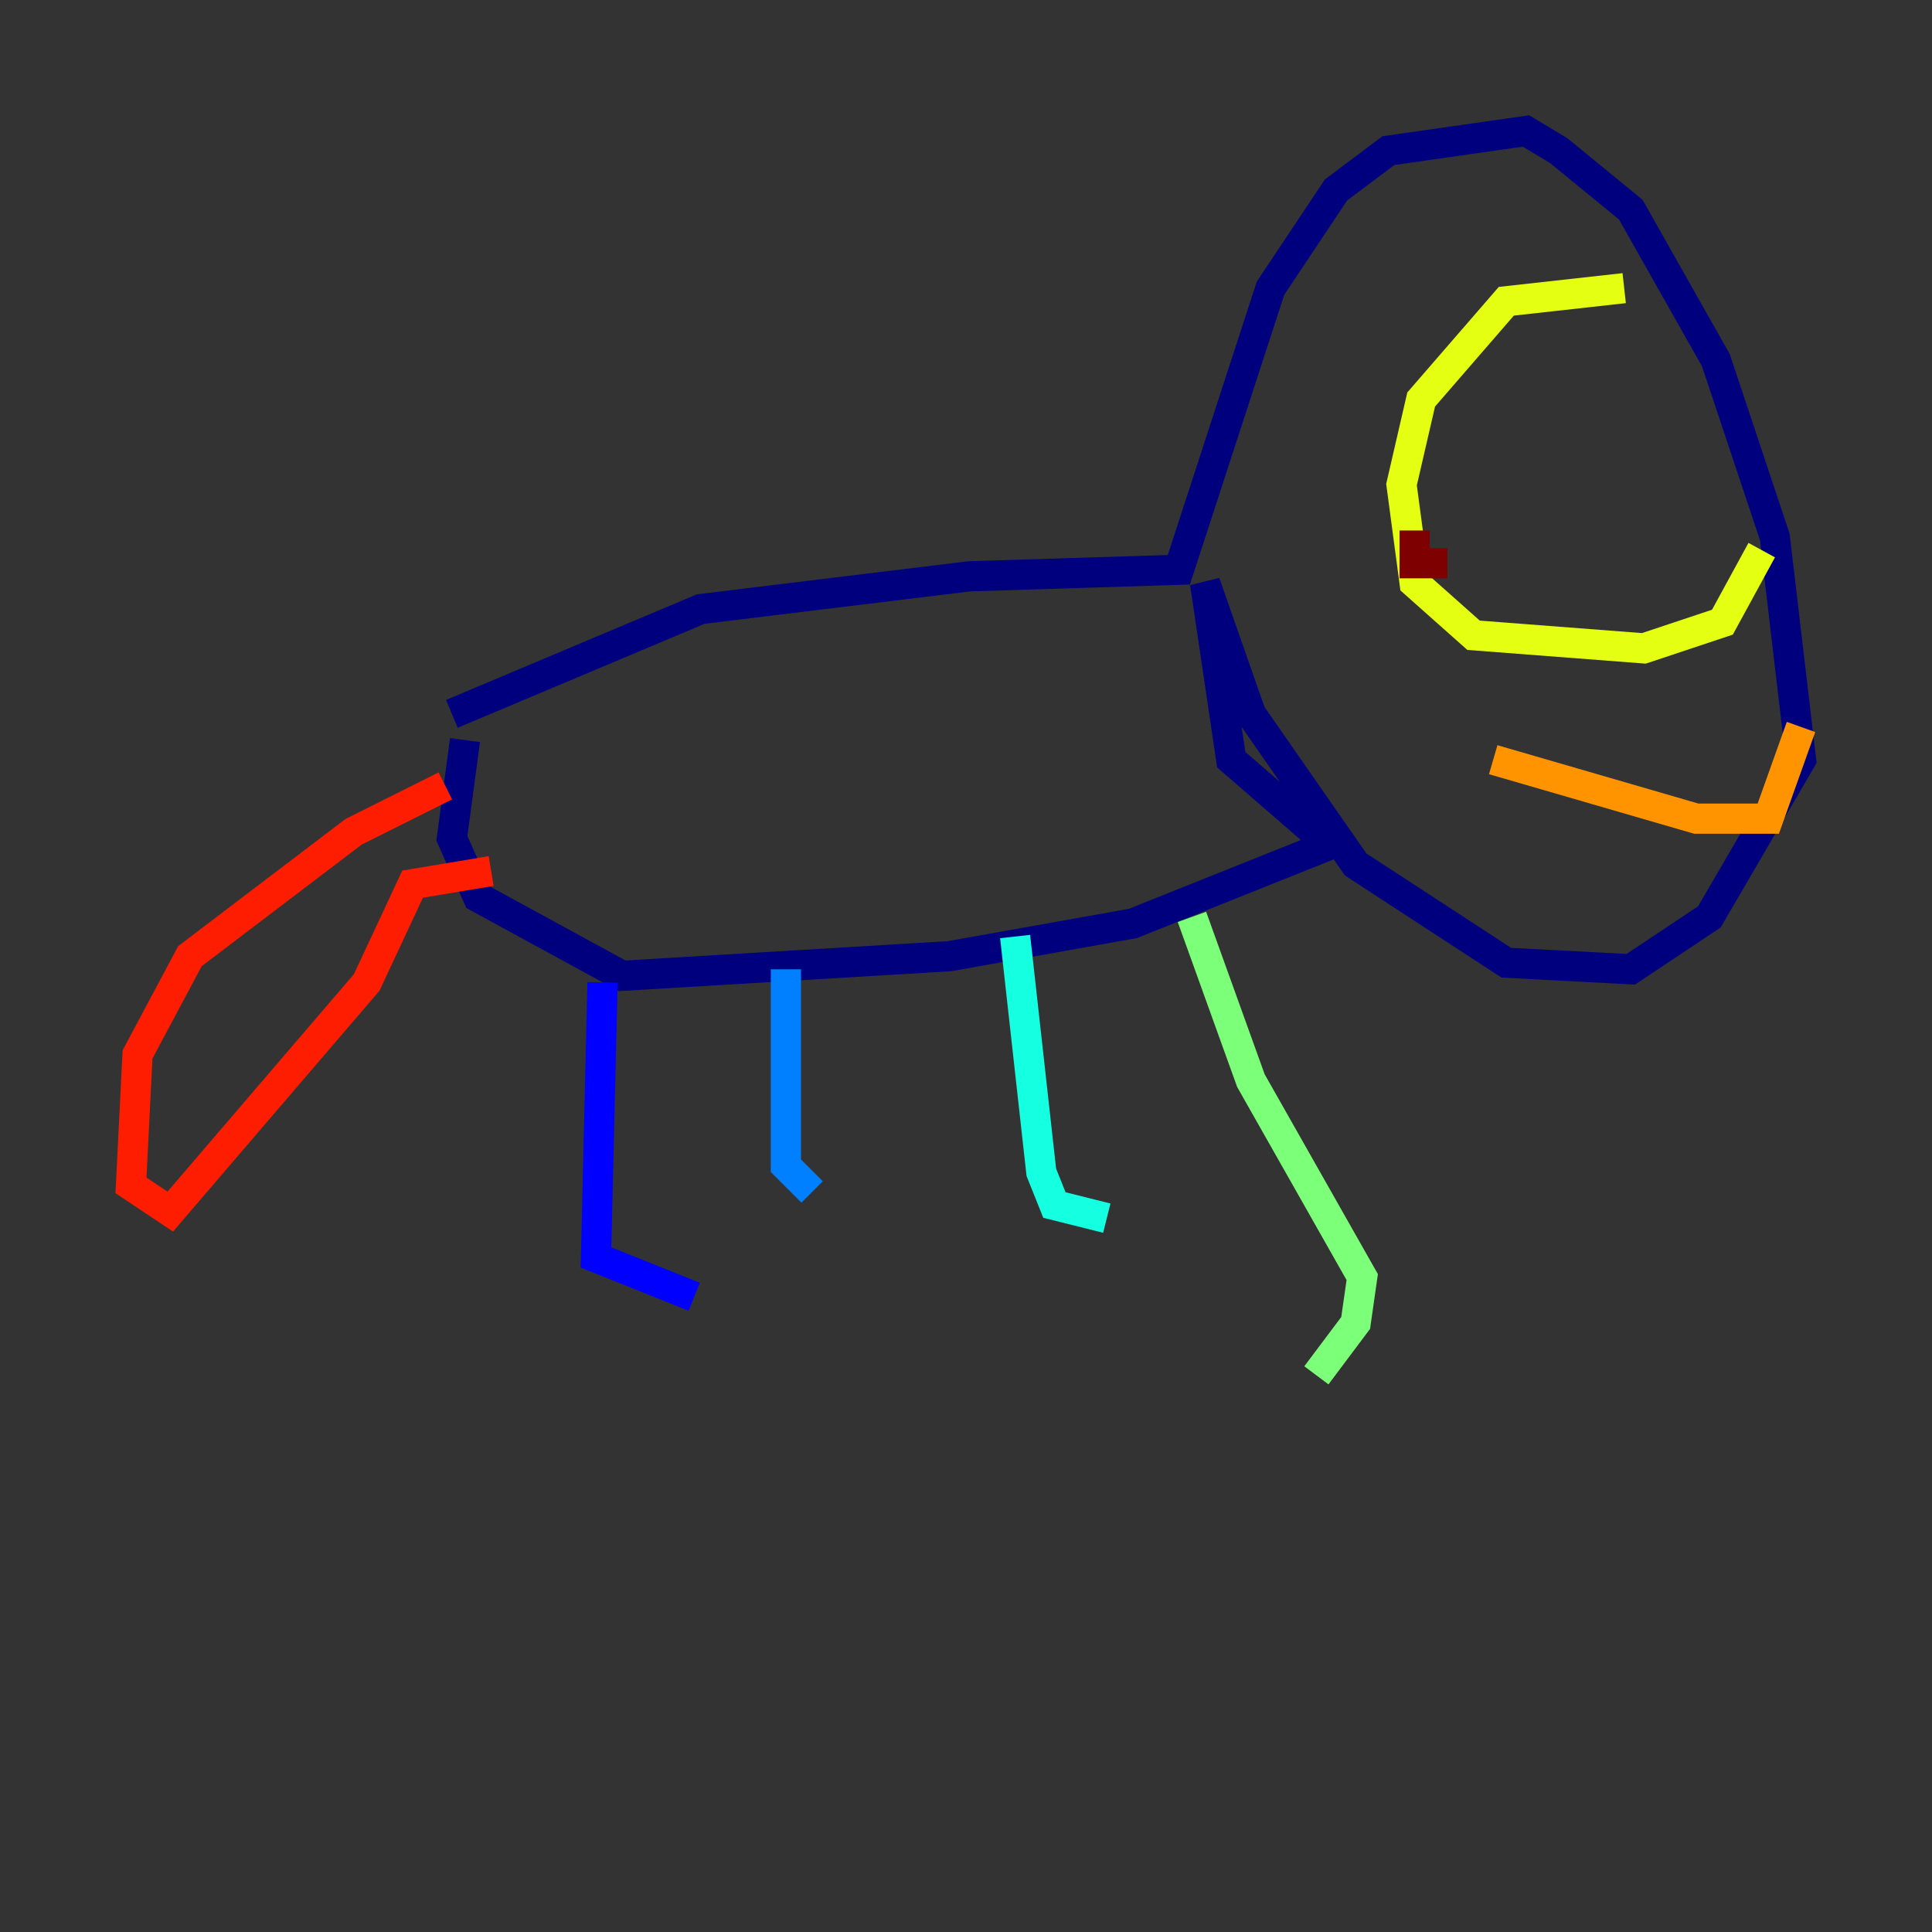 <?xml version="1.0" encoding="utf-8" ?>
<svg baseProfile="tiny" height="128" version="1.2" viewBox="0,0,128,128" width="128" xmlns="http://www.w3.org/2000/svg" xmlns:ev="http://www.w3.org/2001/xml-events" xmlns:xlink="http://www.w3.org/1999/xlink"><rect x="0" y="0" width="128" height="128" fill="#333333" stroke="none"/><defs /><polyline fill="none" points="29.939,47.295 46.427,40.352 64.217,38.183 78.102,37.749 84.176,19.091 88.515,12.583 91.986,9.98 101.098,8.678 103.268,9.98 108.041,13.885 113.681,23.864 117.586,35.58 119.322,50.332 113.248,60.746 108.041,64.217 99.797,63.783 89.817,57.275 82.875,47.295 79.837,38.617 81.573,50.332 88.081,55.973 75.064,61.18 62.915,63.349 41.22,64.651 31.675,59.444 29.939,55.539 30.807,49.031" stroke="#00007f" stroke-width="2" /><polyline fill="none" points="39.919,65.085 39.485,83.308 45.993,85.912" stroke="#0000ff" stroke-width="2" /><polyline fill="none" points="52.068,64.217 52.068,77.234 53.803,78.969" stroke="#0080ff" stroke-width="2" /><polyline fill="none" points="67.254,62.047 68.99,77.668 69.858,79.837 73.329,80.705" stroke="#15ffe1" stroke-width="2" /><polyline fill="none" points="78.969,60.746 82.875,71.593 90.251,84.61 89.817,87.647 87.214,91.119" stroke="#7cff79" stroke-width="2" /><polyline fill="none" points="107.607,19.091 99.797,19.959 94.156,26.468 92.854,32.108 93.722,38.617 97.627,42.088 108.909,42.956 114.115,41.22 116.719,36.447" stroke="#e4ff12" stroke-width="2" /><polyline fill="none" points="98.929,50.332 112.38,54.237 117.153,54.237 119.322,48.163" stroke="#ff9400" stroke-width="2" /><polyline fill="none" points="29.505,52.068 23.43,55.105 12.583,63.349 9.112,69.858 8.678,78.536 11.281,80.271 24.298,65.085 27.336,58.576 32.542,57.709" stroke="#ff1d00" stroke-width="2" /><polyline fill="none" points="93.722,35.146 93.722,37.315 95.891,37.315" stroke="#7f0000" stroke-width="2" /></svg>
